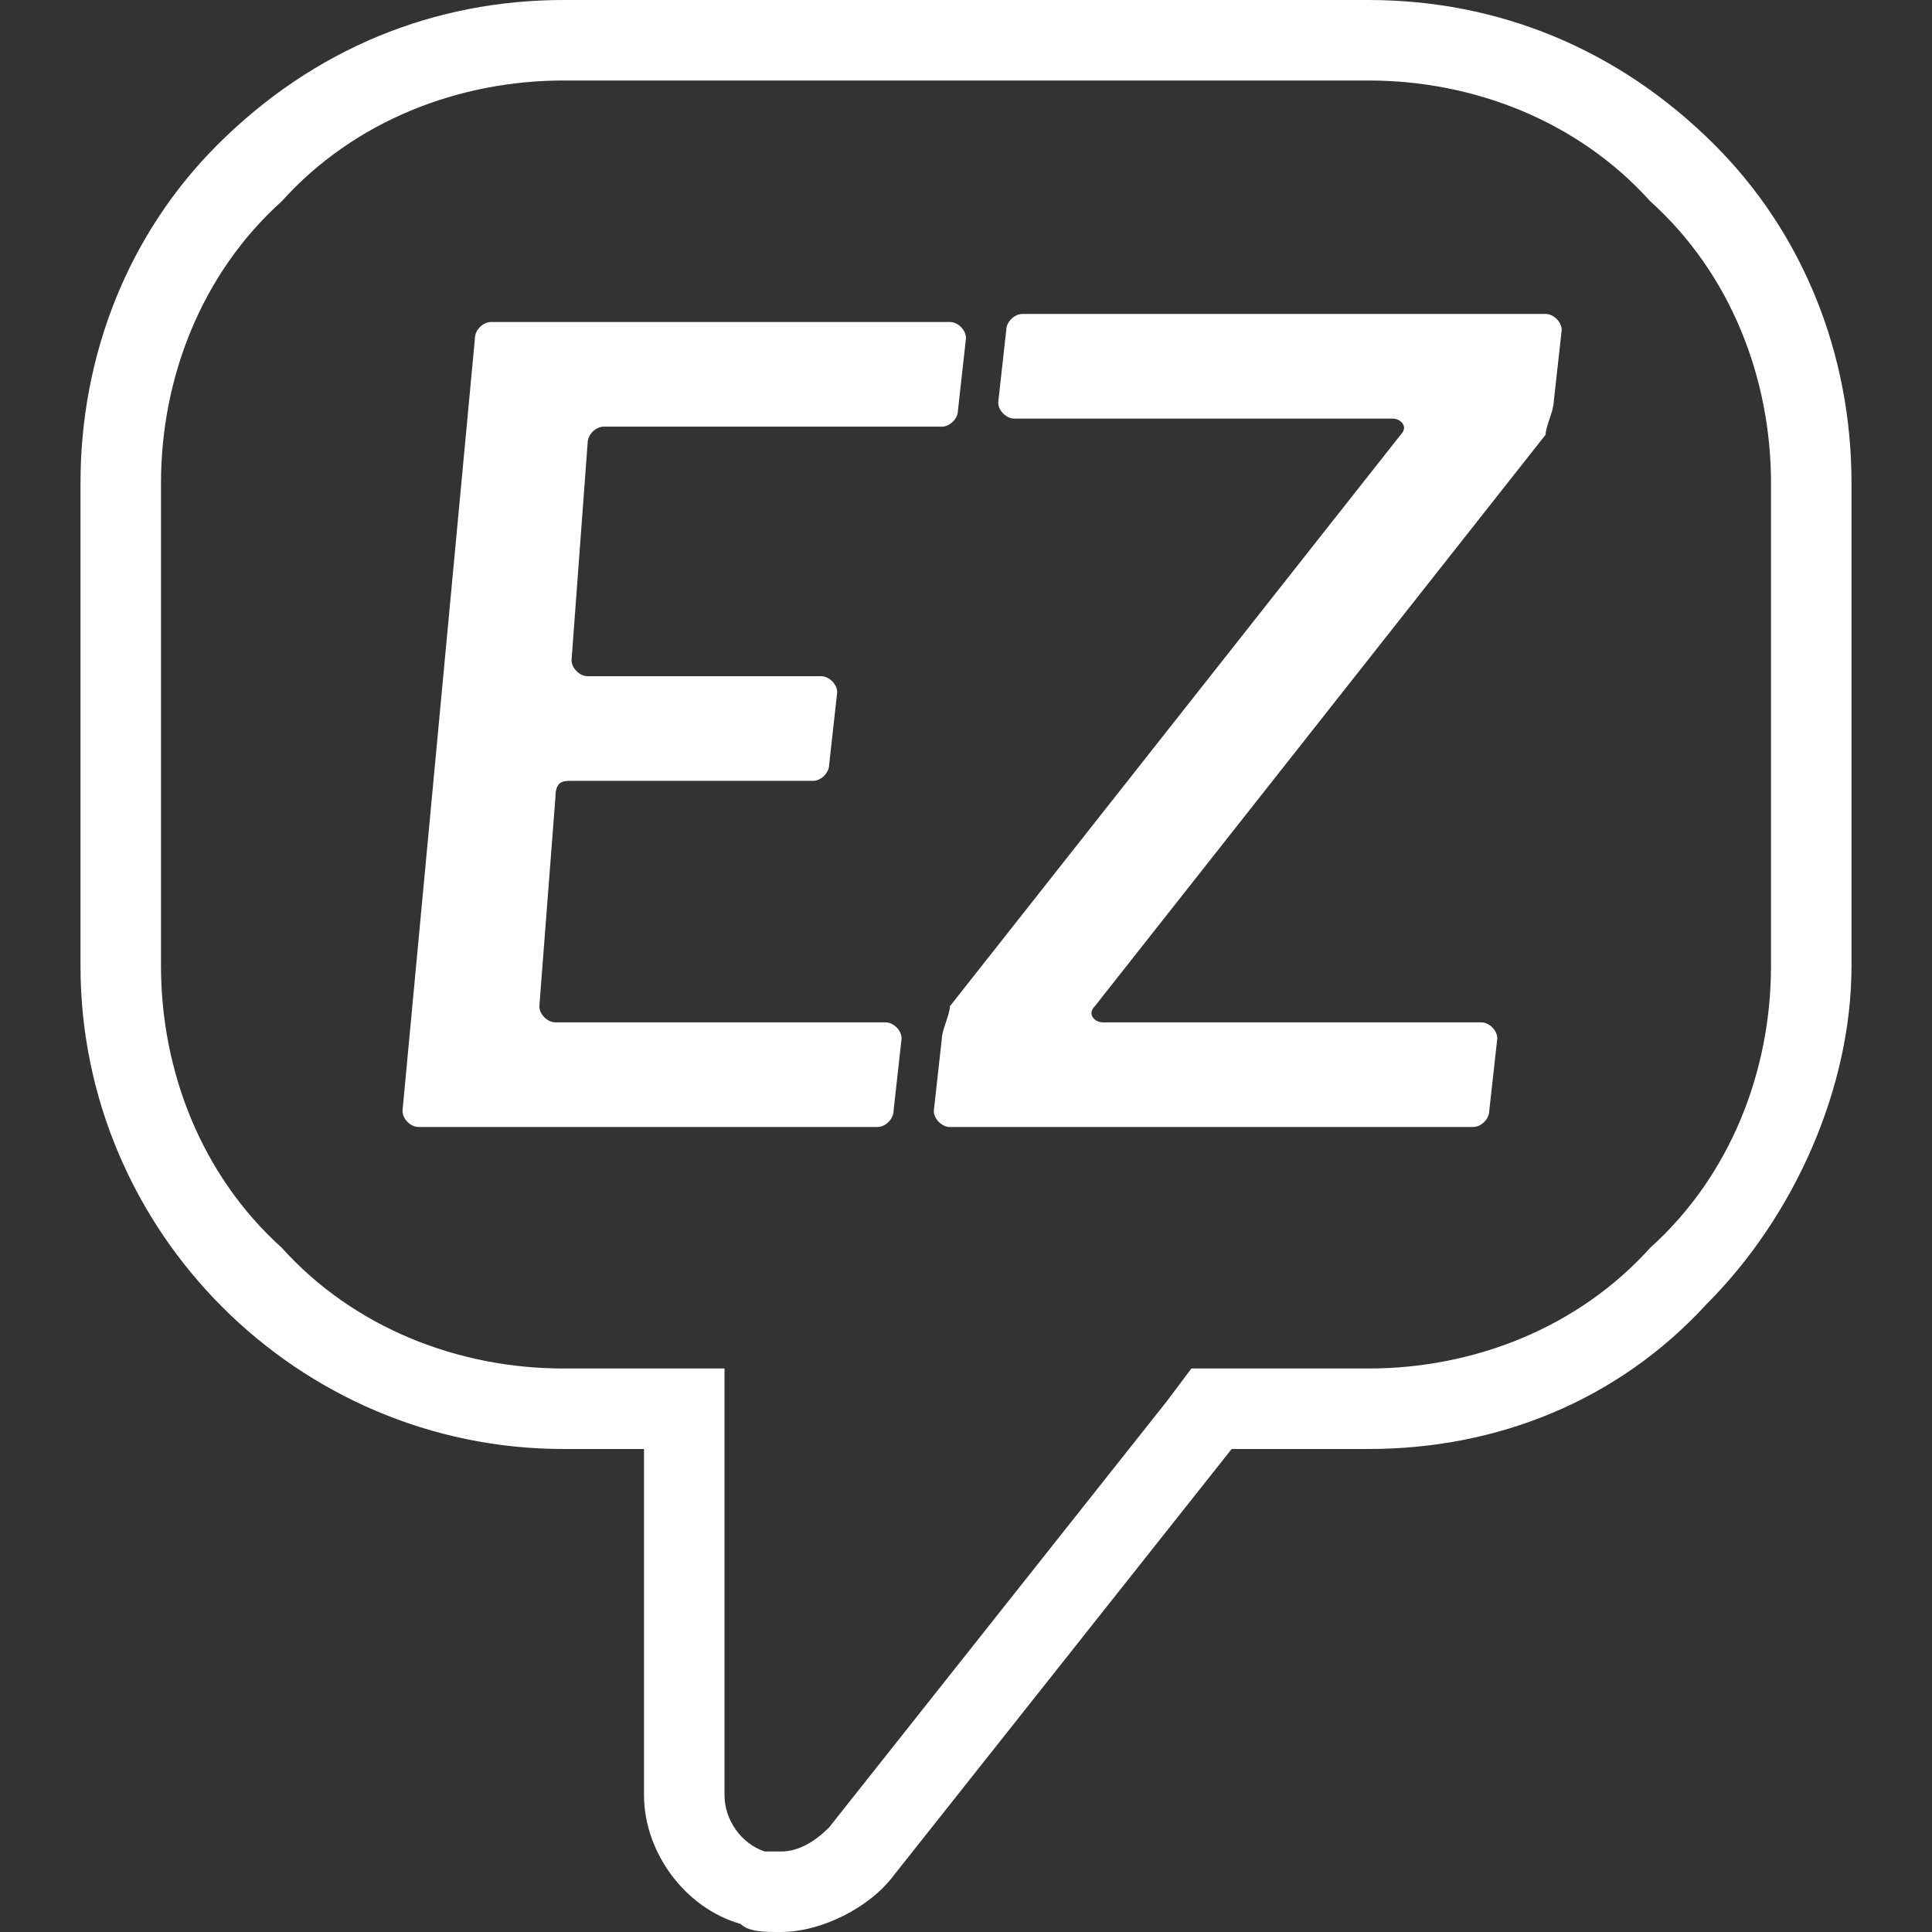 <?xml version="1.0" encoding="utf-8"?>
<!-- Generator: Adobe Illustrator 28.0.0, SVG Export Plug-In . SVG Version: 6.00 Build 0)  -->
<svg version="1.1" id="Layer_1" xmlns="http://www.w3.org/2000/svg" xmlns:xlink="http://www.w3.org/1999/xlink" x="0px" y="0px"
	 width="24px" height="24px" viewBox="0 0 24 24" style="enable-background:new 0 0 24 24;" xml:space="preserve">
<rect x="0" y="0" width="24" height="24" fill="#333333" stroke="none"/>
<style type="text/css">
	.st0{fill:#FFFFFF;}
</style>
<g id="Arrow_Icon">
	<path class="st0" d="M17,1c1.3,0,2.6,0.5,3.5,1.5C21.5,3.4,22,4.7,22,6v6c0,1.3-0.5,2.6-1.5,3.5c-0.9,1-2.2,1.5-3.5,1.5h-2.2
		l-0.3,0.4l-4.2,5.3C10.1,22.9,9.9,23,9.7,23c-0.1,0-0.1,0-0.2,0C9.2,22.9,9,22.6,9,22.3V17H7c-1.3,0-2.6-0.5-3.5-1.5
		C2.5,14.6,2,13.3,2,12V6c0-1.3,0.5-2.6,1.5-3.5C4.4,1.5,5.7,1,7,1H17 M17,0H7C5.4,0,3.9,0.6,2.7,1.8C1.6,2.9,1,4.4,1,6v6
		c0,3.3,2.7,6,6,6h1v4.3c0,0.7,0.5,1.4,1.2,1.6C9.3,24,9.5,24,9.7,24c0.5,0,1.1-0.3,1.4-0.7l4.2-5.3H17c1.6,0,3.1-0.6,4.2-1.8
		c1.1-1.1,1.8-2.7,1.8-4.2V6c0-1.6-0.6-3.1-1.7-4.2C20.1,0.6,18.6,0,17,0z"/>
	<path class="st0" d="M5.2,14C5.1,14,5,13.9,5,13.8c0,0,0,0,0,0l0.9-9.6C5.9,4.1,6,4,6.1,4h5.7C11.9,4,12,4.1,12,4.2c0,0,0,0,0,0
		l-0.1,0.9c0,0.1-0.1,0.2-0.2,0.2H7.5c-0.1,0-0.2,0.1-0.2,0.2L7.1,8.2c0,0.1,0.1,0.2,0.2,0.2c0,0,0,0,0,0h2.9c0.1,0,0.2,0.1,0.2,0.2
		c0,0,0,0,0,0l-0.1,0.9c0,0.1-0.1,0.2-0.2,0.2H7.1C7,9.7,6.9,9.7,6.9,9.9l-0.2,2.6c0,0.1,0.1,0.2,0.2,0.2c0,0,0,0,0,0H11
		c0.1,0,0.2,0.1,0.2,0.2c0,0,0,0,0,0l-0.1,0.9c0,0.1-0.1,0.2-0.2,0.2L5.2,14z"/>
	<path class="st0" d="M11.8,14c-0.1,0-0.2-0.1-0.2-0.2c0,0,0,0,0,0l0.1-0.9c0-0.1,0.1-0.3,0.1-0.4l5.6-7.1c0.1-0.1,0-0.2-0.1-0.2
		h-4.7c-0.1,0-0.2-0.1-0.2-0.2c0,0,0,0,0,0l0.1-0.9c0-0.1,0.1-0.2,0.2-0.2h6.5c0.1,0,0.2,0.1,0.2,0.2c0,0,0,0,0,0l-0.1,0.9
		c0,0.1-0.1,0.3-0.1,0.4l-5.6,7.1c-0.1,0.1,0,0.2,0.1,0.2h4.7c0.1,0,0.2,0.1,0.2,0.2c0,0,0,0,0,0l-0.1,0.9c0,0.1-0.1,0.2-0.2,0.2
		H11.8z"/>
</g>
</svg>
